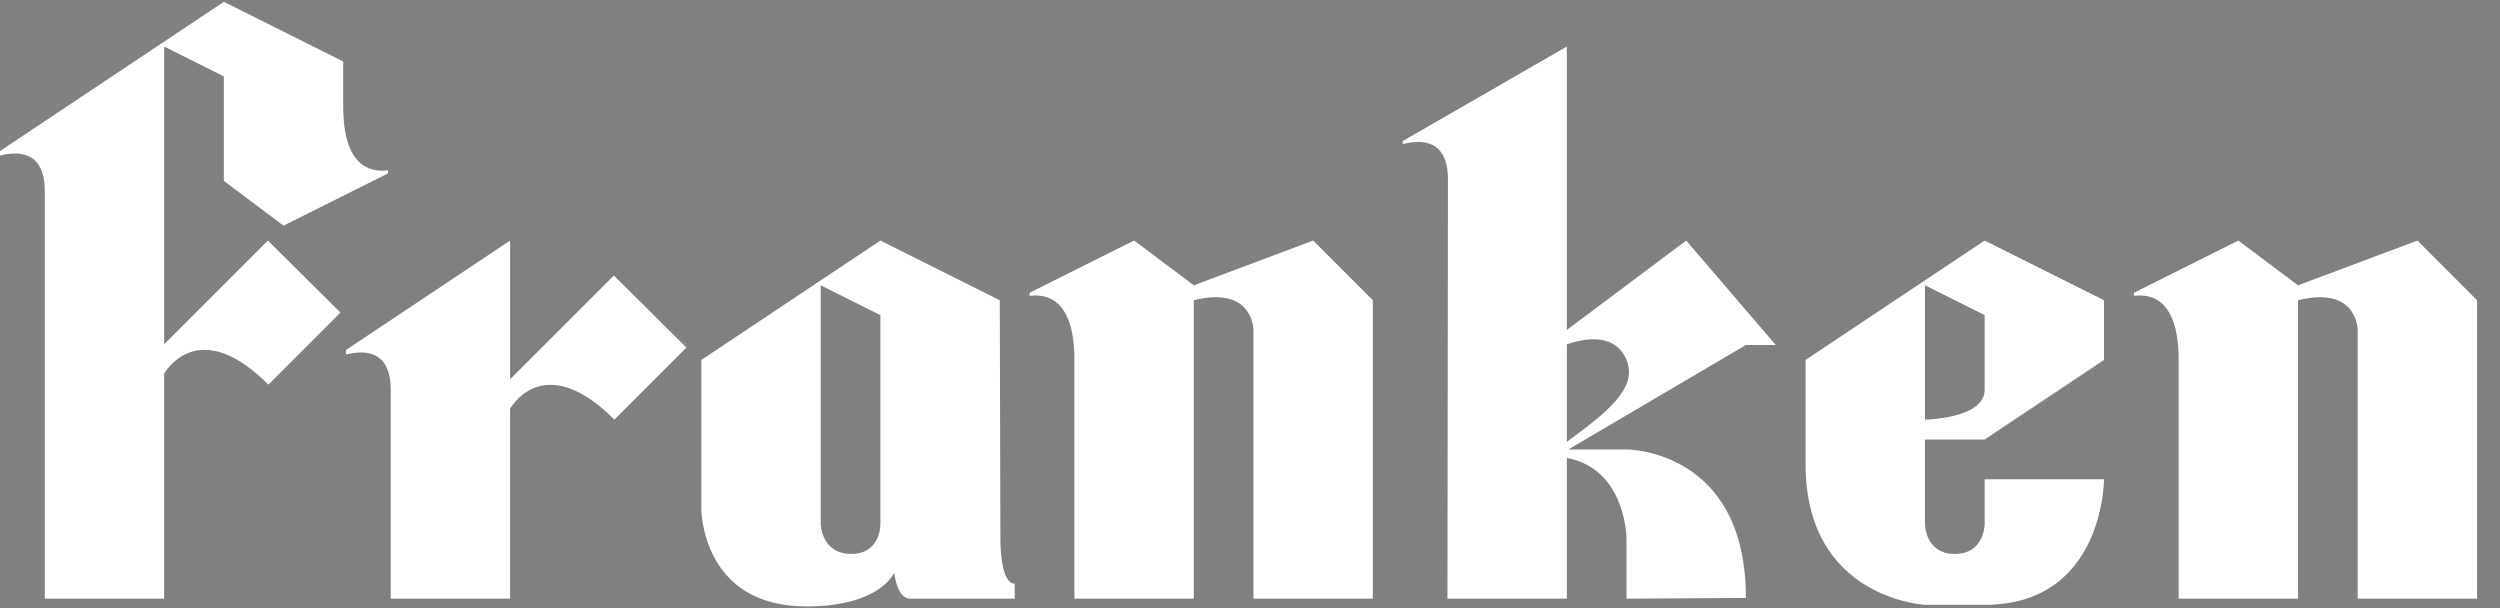 <?xml version="1.0" encoding="utf-8"?>
<!-- Generator: Adobe Illustrator 25.2.3, SVG Export Plug-In . SVG Version: 6.00 Build 0)  -->
<svg version="1.1" id="Layer_1" xmlns="http://www.w3.org/2000/svg" xmlns:xlink="http://www.w3.org/1999/xlink" x="0px" y="0px"
	 viewBox="0 0 4439.37 1080" style="enable-background:new 0 0 4439.37 1080;" xml:space="preserve">
<rect x="0" y="0" width="4439.37" height="1080" fill="#808080" stroke="none"/>
<style type="text/css">
	.st0{display:none;}
	.st1{stroke:#44C030;stroke-miterlimit:10;}
	.st2{fill:#44C030;}
	.st3{fill:#FFFFFF;}
	.st4{fill:none;stroke:#44C030;stroke-miterlimit:10;}
	.st5{fill:none;stroke:#44C030;stroke-width:3;stroke-miterlimit:10;}
	.st6{fill:none;stroke:#44C030;stroke-width:5;stroke-miterlimit:10;}
	.st7{fill:url(#SVGID_1_);}
	.st8{fill:url(#SVGID_2_);}
	.st9{display:inline;}
	.st10{fill:url(#SVGID_3_);}
</style>
<rect x="-1257.89" y="-1879.59" class="st0" width="1305.98" height="1251.8"/>
<rect x="1924.37" y="-4308.35" class="st1" width="1405.07" height="1603.96"/>
<rect x="-6118.71" y="-4089.03" width="1920" height="1080"/>
<rect x="-10449.57" y="-34.22" width="3930.69" height="4215.25"/>
<rect x="-5366.32" y="-4967.65" class="st2" width="1190.81" height="294.2"/>
<g>
	<path class="st3" d="M-2112.62-5409.02"/>
</g>
<g>
	<line class="st4" x1="-2112.71" y1="-3453.49" x2="-192.71" y2="-3453.49"/>
	<line class="st4" x1="-2112.71" y1="-3331.19" x2="-192.71" y2="-3331.19"/>
	<line class="st4" x1="-2112.71" y1="-3636.93" x2="-192.71" y2="-3636.93"/>
	<line class="st4" x1="-2112.71" y1="-3766.87" x2="-192.71" y2="-3766.87"/>
	<line class="st4" x1="-2112.71" y1="-3736.3" x2="-192.71" y2="-3736.3"/>
</g>
<path d="M-1096.54-3543.91"/>
<path class="st3" d="M-894.54-3514.63v-91.72l-61.15-30.57l-91.72,61.15v91.72l30.57,30.57l61.15-22.93v23.04h61.15V-3514.63z
	 M-955.69-3484.06c-30.57,7.64-30.57-15.29-30.57-15.29V-3614l30.57,15.29V-3484.06z"/>
<path class="st2" d="M-955.69-3453.38v83.97c0,0,0,15.29-15.29,15.29s-15.29-15.29-15.29-15.29v-45.86h-61.15v22.93
	c0,0,0,61.15,61.15,61.15h30.57c61.15,0,61.15-61.15,61.15-61.15v-61.04H-955.69z"/>
<path class="st3" d="M-1576.62-3575.78v76.44c0,0,0,49.82,53.74,49.82c38.11,0,45.06-17.28,45.06-17.28s1.22,13.32,8.21,13.32
	c14.29,0,49.09,0,53.5,0v-7.67c-7.64,0-7.33-22.91-7.33-22.91l-0.31-122.3l-61.15-30.57L-1576.62-3575.78 M-1484.9-3491.7
	c0,0,0.31,15.29-14.98,15.29s-15.6-15.29-15.6-15.29V-3614l30.57,15.29V-3491.7z"/>
<path class="st2" d="M-1241.78-3636.64v-99.65l30.57,15.29v53.5l30.57,22.93l53.51-26.75v-1.59c-9.06,1.24-22.93-1.91-22.93-32.8
	v-22.93l-61.15-30.57l-114.65,76.44v2.34c9.06-2.33,22.93-2.55,22.93,18.05c0,0.98,0,10.71,0,25.48"/>
<path class="st3" d="M-1302.93-3636.93c0,55.77,0,183.45,0,183.45h61.15v-115.28c2.63-4.28,19.62-28.14,53.4,5.65l36.91-36.91
	l-37.17-36.91l-53.14,53.14v-52.85"/>
<path class="st3" d="M-681.58-3571.04l-23.46-47.98l-16.49-8.43l-18.55-9.48l-43.79,44.79c0,0,17.52-8.96,26.27,8.96l37.57,76.85
	c-5.15,2.82-11.15,5.08-17.15,5.08h-39.81v47.77h39.81l21.74-43.48l21.26,43.48h70.07l-54.74-111.96c6.04-4.13,14.3-8.42,22.57-8.42
	h39.81v-47.77h-39.81L-681.58-3571.04z"/>
<path class="st3" d="M2810.47-3354.96l-1.02-401.12l-200.56-100.28l-300.84,200.56v250.7c0,0,0,163.41,176.26,163.41
	c124.99,0,147.8-56.66,147.8-56.66s4.01,43.67,26.91,43.67c46.87,0,161,0,175.49,0v-25.15
	C2809.45-3279.84,2810.47-3354.96,2810.47-3354.96z M2608.89-3380.03c0,0,1.02,50.14-49.12,50.14s-51.16-50.14-51.16-50.14v-401.12
	l100.28,50.14V-3380.03z"/>
<path class="st3" d="M2810.47-3354.96l-1.02-401.12l-200.56-100.28l-300.84,200.56v250.7c0,0,0,163.41,176.26,163.41
	c124.99,0,147.8-56.66,147.8-56.66s4.01,43.67,26.91,43.67c46.87,0,161,0,175.49,0v-25.15
	C2809.45-3279.84,2810.47-3354.96,2810.47-3354.96z M2608.89-3380.03c0,0,1.02,50.14-49.12,50.14s-51.16-50.14-51.16-50.14v-401.12
	l100.28,50.14V-3380.03z"/>
<line class="st4" x1="1553.09" y1="-3152.49" x2="3363.85" y2="-4359.67"/>
<line class="st4" x1="1628.3" y1="-3077.28" x2="3439.07" y2="-4284.46"/>
<line class="st4" x1="2308.05" y1="-4117.71" x2="2308.05" y2="-2943.2"/>
<line class="st4" x1="2508.61" y1="-4117.71" x2="2508.61" y2="-2943.2"/>
<line class="st4" x1="2608.89" y1="-4117.71" x2="2608.89" y2="-2943.2"/>
<line class="st4" x1="2809.46" y1="-4117.71" x2="2809.46" y2="-2943.2"/>
<line class="st4" x1="1551.52" y1="-3254.69" x2="3942.03" y2="-3254.69"/>
<line class="st4" x1="1551.52" y1="-3856.36" x2="3942.03" y2="-3856.36"/>
<line class="st4" x1="1741.5" y1="-4290.06" x2="3676.84" y2="-3322.38"/>
<line class="st4" x1="1742.18" y1="-4164.4" x2="3677.52" y2="-3196.72"/>
<rect x="-1484.9" y="-3598.8" class="st2" width="61.3" height="107.41"/>
<circle class="st5" cx="-970.98" cy="-3623.15" r="42.04"/>
<g>
	<path class="st3" d="M-1804.1-4182.34c0-4.32,3.49-6.59,11.59-7.45c-0.07-1.98-0.94-3.49-3.42-3.49c-1.87,0-3.67,0.83-5.54,1.91
		l-1.91-3.49c2.38-1.48,5.25-2.66,8.42-2.66c5.11,0,7.74,3.06,7.74,8.89v11.77h-4.32l-0.4-2.16h-0.11
		c-1.76,1.51-3.78,2.66-6.08,2.66C-1801.73-4176.36-1804.1-4178.92-1804.1-4182.34z M-1792.51-4182.48v-4.07
		c-4.9,0.65-6.55,1.98-6.55,3.78c0,1.58,1.12,2.27,2.66,2.27C-1794.89-4180.5-1793.77-4181.22-1792.51-4182.48z"/>
	<path class="st3" d="M-1783.73-4179.2l2.41-3.31c1.8,1.4,3.53,2.2,5.4,2.2c2.02,0,2.92-0.86,2.92-2.12c0-1.51-2.09-2.2-4.21-3.02
		c-2.56-0.97-5.51-2.52-5.51-5.87c0-3.64,2.95-6.19,7.49-6.19c2.95,0,5.18,1.22,6.88,2.48l-2.38,3.2c-1.44-1.01-2.84-1.73-4.36-1.73
		c-1.8,0-2.66,0.79-2.66,1.94c0,1.48,1.98,2.02,4.1,2.81c2.66,1.01,5.62,2.34,5.62,6.08c0,3.53-2.77,6.37-8.03,6.37
		C-1778.76-4176.36-1781.75-4177.55-1783.73-4179.2z"/>
	<path class="st3" d="M-1765.26-4186.91c0-6.73,4.82-10.62,10.29-10.62c2.48,0,4.39,0.97,5.87,2.23l-2.52,3.42
		c-1.01-0.86-1.94-1.33-3.1-1.33c-3.06,0-5.15,2.48-5.15,6.3c0,3.78,2.09,6.23,5,6.23c1.44,0,2.81-0.68,3.92-1.62l2.09,3.49
		c-1.91,1.69-4.36,2.45-6.59,2.45C-1761.01-4176.36-1765.26-4180.25-1765.26-4186.91z"/>
	<path class="st3" d="M-1747.37-4186.91c0-6.55,4.57-10.62,9.39-10.62c5.54,0,8.42,4.07,8.42,9.65c0,0.97-0.11,1.94-0.25,2.41
		h-12.42c0.43,3.31,2.59,5.04,5.58,5.04c1.66,0,3.1-0.5,4.54-1.4l1.8,3.24c-1.98,1.37-4.54,2.23-7.05,2.23
		C-1742.98-4176.36-1747.37-4180.28-1747.37-4186.91z M-1734.08-4188.96c0-2.74-1.22-4.46-3.82-4.46c-2.12,0-4,1.51-4.39,4.46
		H-1734.08z"/>
	<path class="st3" d="M-1725.19-4197.02h4.32l0.36,2.66h0.14c1.76-1.73,3.82-3.17,6.55-3.17c4.36,0,6.23,3.02,6.23,8.1v12.56h-5.29
		v-11.91c0-3.1-0.86-4.21-2.84-4.21c-1.66,0-2.7,0.79-4.21,2.27v13.86h-5.25V-4197.02z"/>
	<path class="st3" d="M-1703.27-4186.91c0-6.59,4.1-10.62,8.46-10.62c2.27,0,3.67,0.86,5.11,2.2l-0.22-3.17v-7.09h5.29v28.72h-4.28
		l-0.43-2.09h-0.11c-1.48,1.44-3.49,2.59-5.58,2.59C-1700.03-4176.36-1703.27-4180.32-1703.27-4186.91z M-1689.91-4182.8v-8.85
		c-1.22-1.12-2.48-1.51-3.74-1.51c-2.27,0-4.18,2.16-4.18,6.19c0,4.18,1.51,6.26,4.18,6.26
		C-1692.25-4180.72-1691.07-4181.29-1689.91-4182.8z"/>
	<path class="st3" d="M-1680.19-4186.91c0-6.55,4.57-10.62,9.39-10.62c5.54,0,8.42,4.07,8.42,9.65c0,0.97-0.11,1.94-0.25,2.41
		h-12.42c0.43,3.31,2.59,5.04,5.58,5.04c1.66,0,3.1-0.5,4.54-1.4l1.8,3.24c-1.98,1.37-4.54,2.23-7.05,2.23
		C-1675.8-4176.36-1680.19-4180.28-1680.19-4186.91z M-1666.91-4188.96c0-2.74-1.22-4.46-3.82-4.46c-2.12,0-4,1.51-4.39,4.46
		H-1666.91z"/>
	<path class="st3" d="M-1658.02-4197.02h4.32l0.36,3.56h0.14c1.48-2.63,3.64-4.07,5.72-4.07c1.12,0,1.76,0.18,2.38,0.43l-0.94,4.57
		c-0.68-0.22-1.26-0.32-2.09-0.32c-1.58,0-3.49,1.04-4.64,3.96v12.02h-5.25V-4197.02z"/>
</g>
<g>
	<path class="st3" d="M-1804.1-4296.4c0-4.32,3.49-6.59,11.59-7.45c-0.07-1.98-0.94-3.49-3.42-3.49c-1.87,0-3.67,0.83-5.54,1.91
		l-1.91-3.49c2.38-1.48,5.25-2.66,8.42-2.66c5.11,0,7.74,3.06,7.74,8.89v11.77h-4.32l-0.4-2.16h-0.11
		c-1.76,1.51-3.78,2.66-6.08,2.66C-1801.73-4290.42-1804.1-4292.98-1804.1-4296.4z M-1792.51-4296.54v-4.07
		c-4.9,0.65-6.55,1.98-6.55,3.78c0,1.58,1.12,2.27,2.66,2.27C-1794.89-4294.56-1793.77-4295.28-1792.51-4296.54z"/>
	<path class="st3" d="M-1781.82-4311.08h4.32l0.36,2.09h0.14c1.69-1.44,3.78-2.59,5.94-2.59c4.97,0,7.92,4.07,7.92,10.26
		c0,6.91-4.14,10.91-8.57,10.91c-1.76,0-3.46-0.79-5-2.2l0.14,3.31v6.12h-5.25V-4311.08z M-1768.57-4301.25c0-3.85-1.22-5.98-4-5.98
		c-1.37,0-2.59,0.68-4,2.09v8.86c1.3,1.12,2.59,1.51,3.67,1.51C-1770.44-4294.78-1768.57-4296.86-1768.57-4301.25z"/>
	<path class="st3" d="M-1759.89-4300.97c0-6.55,4.57-10.62,9.39-10.62c5.54,0,8.42,4.07,8.42,9.65c0,0.97-0.11,1.94-0.25,2.41
		h-12.42c0.43,3.31,2.59,5.04,5.58,5.04c1.66,0,3.1-0.5,4.54-1.4l1.8,3.24c-1.98,1.37-4.54,2.23-7.05,2.23
		C-1755.5-4290.42-1759.89-4294.34-1759.89-4300.97z M-1746.61-4303.02c0-2.74-1.22-4.46-3.82-4.46c-2.12,0-4,1.51-4.39,4.46
		H-1746.61z"/>
	<path class="st3" d="M-1734.26-4301.43l-5.9-9.65h5.69l2.02,3.6c0.58,1.12,1.19,2.27,1.8,3.38h0.14c0.47-1.12,1.01-2.27,1.48-3.38
		l1.69-3.6h5.47l-5.9,10.26l6.3,9.9h-5.69l-2.23-3.67c-0.65-1.19-1.3-2.41-1.94-3.56h-0.18c-0.58,1.15-1.12,2.34-1.69,3.56
		l-1.87,3.67h-5.47L-1734.26-4301.43z"/>
</g>
<g>
	<path class="st3" d="M-1805-4365.98l2.41-3.31c1.8,1.4,3.53,2.2,5.4,2.2c2.02,0,2.92-0.86,2.92-2.12c0-1.51-2.09-2.2-4.21-3.02
		c-2.56-0.97-5.51-2.52-5.51-5.87c0-3.64,2.95-6.19,7.49-6.19c2.95,0,5.18,1.22,6.88,2.48l-2.38,3.2c-1.44-1.01-2.84-1.73-4.36-1.73
		c-1.8,0-2.66,0.79-2.66,1.94c0,1.48,1.98,2.02,4.1,2.81c2.66,1.01,5.62,2.34,5.62,6.08c0,3.53-2.77,6.37-8.03,6.37
		C-1800.03-4363.13-1803.02-4364.32-1805-4365.98z"/>
	<path class="st3" d="M-1785.35-4370.69v-8.93h-2.84v-3.92l3.1-0.25l0.61-5.4h4.43v5.4h4.97v4.17h-4.97v8.93
		c0,2.3,0.94,3.38,2.74,3.38c0.65,0,1.44-0.22,1.98-0.43l0.86,3.85c-1.08,0.36-2.48,0.76-4.25,0.76
		C-1783.51-4363.13-1785.35-4366.16-1785.35-4370.69z"/>
	<path class="st3" d="M-1772.93-4373.68c0-6.55,4.57-10.62,9.39-10.62c5.54,0,8.42,4.07,8.42,9.65c0,0.97-0.11,1.94-0.25,2.41
		h-12.42c0.43,3.31,2.59,5.04,5.58,5.04c1.66,0,3.1-0.5,4.54-1.4l1.8,3.24c-1.98,1.37-4.54,2.23-7.05,2.23
		C-1768.53-4363.13-1772.93-4367.06-1772.93-4373.68z M-1759.64-4375.73c0-2.74-1.22-4.46-3.82-4.46c-2.12,0-4,1.51-4.39,4.46
		H-1759.64z"/>
	<path class="st3" d="M-1750.75-4383.79h4.32l0.36,2.7h0.14c1.69-1.76,3.56-3.2,6.19-3.2c2.88,0,4.57,1.3,5.54,3.53
		c1.84-1.94,3.78-3.53,6.41-3.53c4.28,0,6.26,3.02,6.26,8.1v12.56h-5.29v-11.92c0-3.1-0.9-4.21-2.81-4.21
		c-1.15,0-2.45,0.76-3.89,2.27v13.86h-5.29v-11.92c0-3.1-0.9-4.21-2.81-4.21c-1.15,0-2.45,0.76-3.89,2.27v13.86h-5.25V-4383.79z"/>
</g>
<g>
	<path class="st3" d="M-1804.35-4462.08c0-6.73,4.82-10.62,10.29-10.62c2.48,0,4.39,0.97,5.87,2.23l-2.52,3.42
		c-1.01-0.86-1.94-1.33-3.1-1.33c-3.06,0-5.15,2.48-5.15,6.3c0,3.78,2.09,6.23,5,6.23c1.44,0,2.81-0.68,3.92-1.62l2.09,3.49
		c-1.91,1.69-4.36,2.45-6.59,2.45C-1800.11-4451.53-1804.35-4455.42-1804.35-4462.08z"/>
	<path class="st3" d="M-1785.56-4457.5c0-4.32,3.49-6.59,11.59-7.45c-0.07-1.98-0.94-3.49-3.42-3.49c-1.87,0-3.67,0.83-5.54,1.91
		l-1.91-3.49c2.38-1.48,5.25-2.66,8.42-2.66c5.11,0,7.74,3.06,7.74,8.89v11.77h-4.32l-0.4-2.16h-0.11
		c-1.76,1.51-3.78,2.66-6.08,2.66C-1783.19-4451.53-1785.56-4454.08-1785.56-4457.5z M-1773.97-4457.65v-4.07
		c-4.9,0.65-6.55,1.98-6.55,3.78c0,1.58,1.12,2.27,2.66,2.27C-1776.35-4455.67-1775.23-4456.39-1773.97-4457.65z"/>
	<path class="st3" d="M-1763.28-4472.19h4.32l0.36,2.09h0.14c1.69-1.44,3.78-2.59,5.94-2.59c4.97,0,7.92,4.07,7.92,10.26
		c0,6.91-4.14,10.91-8.57,10.91c-1.76,0-3.46-0.79-5-2.2l0.14,3.31v6.12h-5.25V-4472.19z M-1750.03-4462.36c0-3.85-1.22-5.98-4-5.98
		c-1.37,0-2.59,0.68-4,2.09v8.85c1.3,1.12,2.59,1.51,3.67,1.51C-1751.9-4455.88-1750.03-4457.97-1750.03-4462.36z"/>
	<path class="st3" d="M-1731.92-4480.76h5.25v7.24l-0.22,3.78c1.62-1.51,3.6-2.95,6.33-2.95c4.36,0,6.23,3.02,6.23,8.1v12.56h-5.29
		v-11.91c0-3.1-0.86-4.21-2.84-4.21c-1.66,0-2.7,0.79-4.21,2.27v13.86h-5.25V-4480.76z"/>
	<path class="st3" d="M-1710.14-4462.08c0-6.55,4.57-10.62,9.39-10.62c5.54,0,8.42,4.07,8.42,9.65c0,0.97-0.11,1.94-0.25,2.41
		h-12.42c0.43,3.31,2.59,5.04,5.58,5.04c1.66,0,3.1-0.5,4.54-1.4l1.8,3.24c-1.98,1.37-4.54,2.23-7.05,2.23
		C-1705.75-4451.53-1710.14-4455.45-1710.14-4462.08z M-1696.86-4464.13c0-2.74-1.22-4.46-3.82-4.46c-2.12,0-4,1.51-4.39,4.46
		H-1696.86z"/>
	<path class="st3" d="M-1688.47-4478.31c0-1.73,1.33-2.88,3.17-2.88c1.8,0,3.13,1.15,3.13,2.88c0,1.66-1.33,2.88-3.13,2.88
		C-1687.14-4475.43-1688.47-4476.65-1688.47-4478.31z M-1687.97-4472.19h5.25v20.16h-5.25V-4472.19z"/>
	<path class="st3" d="M-1678.36-4448.47c0-1.69,1.04-3.13,2.88-4.18v-0.18c-1.04-0.68-1.84-1.73-1.84-3.38
		c0-1.51,1.04-2.92,2.23-3.78v-0.14c-1.37-1.01-2.66-2.92-2.66-5.26c0-4.75,3.85-7.31,8.13-7.31c1.12,0,2.2,0.22,3.02,0.5h7.27v3.89
		h-3.46c0.54,0.68,0.94,1.8,0.94,3.06c0,4.54-3.46,6.84-7.78,6.84c-0.79,0-1.73-0.18-2.59-0.47c-0.58,0.47-0.86,0.94-0.86,1.73
		c0,1.08,0.79,1.66,3.17,1.66h3.42c4.86,0,7.49,1.51,7.49,5.04c0,4.07-4.21,7.16-10.94,7.16
		C-1674.68-4443.29-1678.36-4444.91-1678.36-4448.47z M-1664.03-4449.55c0-1.44-1.19-1.8-3.35-1.8h-2.45
		c-1.22,0-2.09-0.11-2.81-0.29c-0.9,0.72-1.33,1.51-1.33,2.34c0,1.69,1.87,2.66,4.82,2.66
		C-1666.12-4446.63-1664.03-4447.97-1664.03-4449.55z M-1666.48-4465.39c0-2.38-1.33-3.71-3.13-3.71s-3.17,1.33-3.17,3.71
		c0,2.38,1.4,3.71,3.17,3.71S-1666.48-4463.01-1666.48-4465.39z"/>
	<path class="st3" d="M-1655.53-4480.76h5.25v7.24l-0.22,3.78c1.62-1.51,3.6-2.95,6.33-2.95c4.36,0,6.23,3.02,6.23,8.1v12.56h-5.29
		v-11.91c0-3.1-0.86-4.21-2.84-4.21c-1.66,0-2.7,0.79-4.21,2.27v13.86h-5.25V-4480.76z"/>
	<path class="st3" d="M-1631.74-4459.09v-8.93h-2.84v-3.92l3.1-0.25l0.61-5.4h4.43v5.4h4.97v4.18h-4.97v8.93
		c0,2.3,0.94,3.38,2.74,3.38c0.65,0,1.44-0.22,1.98-0.43l0.86,3.85c-1.08,0.36-2.48,0.76-4.25,0.76
		C-1629.9-4451.53-1631.74-4454.55-1631.74-4459.09z"/>
</g>
<g>
	<path class="st3" d="M-1803.09-4579.12h4.32l0.36,2.09h0.14c1.69-1.44,3.78-2.59,5.94-2.59c4.97,0,7.92,4.07,7.92,10.26
		c0,6.91-4.14,10.91-8.57,10.91c-1.76,0-3.46-0.79-5-2.2l0.14,3.31v6.12h-5.25V-4579.12z M-1789.85-4569.29c0-3.85-1.22-5.98-4-5.98
		c-1.37,0-2.59,0.68-4,2.09v8.85c1.3,1.12,2.59,1.51,3.67,1.51C-1791.72-4562.82-1789.85-4564.9-1789.85-4569.29z"/>
	<path class="st3" d="M-1781.17-4569.01c0-6.73,4.64-10.62,9.68-10.62s9.68,3.89,9.68,10.62c0,6.66-4.64,10.55-9.68,10.55
		S-1781.17-4562.35-1781.17-4569.01z M-1767.2-4569.01c0-3.82-1.55-6.3-4.28-6.3s-4.28,2.48-4.28,6.3c0,3.78,1.55,6.23,4.28,6.23
		S-1767.2-4565.23-1767.2-4569.01z"/>
	<path class="st3" d="M-1757.88-4585.24c0-1.73,1.33-2.88,3.17-2.88c1.8,0,3.13,1.15,3.13,2.88c0,1.66-1.33,2.88-3.13,2.88
		C-1756.55-4582.36-1757.88-4583.58-1757.88-4585.24z M-1757.37-4579.12h5.25v20.16h-5.25V-4579.12z"/>
	<path class="st3" d="M-1746.43-4579.12h4.32l0.36,2.66h0.14c1.76-1.73,3.82-3.17,6.55-3.17c4.36,0,6.23,3.02,6.23,8.1v12.56h-5.29
		v-11.91c0-3.1-0.86-4.21-2.84-4.21c-1.66,0-2.7,0.79-4.21,2.27v13.86h-5.25V-4579.12z"/>
	<path class="st3" d="M-1722.6-4566.02v-8.93h-2.84v-3.92l3.1-0.25l0.61-5.4h4.43v5.4h4.97v4.18h-4.97v8.93
		c0,2.3,0.94,3.38,2.74,3.38c0.65,0,1.44-0.22,1.98-0.43l0.86,3.85c-1.08,0.36-2.48,0.76-4.25,0.76
		C-1720.76-4558.46-1722.6-4561.48-1722.6-4566.02z"/>
	<path class="st3" d="M-1701.97-4561.3l2.41-3.31c1.8,1.4,3.53,2.2,5.4,2.2c2.02,0,2.92-0.86,2.92-2.12c0-1.51-2.09-2.2-4.21-3.02
		c-2.56-0.97-5.51-2.52-5.51-5.87c0-3.64,2.95-6.19,7.49-6.19c2.95,0,5.18,1.22,6.88,2.48l-2.38,3.2c-1.44-1.01-2.84-1.73-4.36-1.73
		c-1.8,0-2.66,0.79-2.66,1.94c0,1.48,1.98,2.02,4.1,2.81c2.66,1.01,5.62,2.34,5.62,6.08c0,3.53-2.77,6.37-8.03,6.37
		C-1697-4558.46-1699.99-4559.65-1701.97-4561.3z"/>
	<path class="st3" d="M-1682.75-4585.24c0-1.73,1.33-2.88,3.17-2.88c1.8,0,3.13,1.15,3.13,2.88c0,1.66-1.33,2.88-3.13,2.88
		C-1681.41-4582.36-1682.75-4583.58-1682.75-4585.24z M-1682.24-4579.12h5.25v20.16h-5.25V-4579.12z"/>
	<path class="st3" d="M-1672.67-4561.81l9-13.14h-7.99v-4.18h14.61v2.84l-9.04,13.14h9.32v4.18h-15.91V-4561.81z"/>
	<path class="st3" d="M-1654.6-4569.01c0-6.55,4.57-10.62,9.39-10.62c5.54,0,8.42,4.07,8.42,9.65c0,0.97-0.11,1.94-0.25,2.41h-12.42
		c0.43,3.31,2.59,5.04,5.58,5.04c1.66,0,3.1-0.5,4.54-1.4l1.8,3.24c-1.98,1.37-4.54,2.23-7.05,2.23
		C-1650.2-4558.46-1654.6-4562.38-1654.6-4569.01z M-1641.31-4571.06c0-2.74-1.22-4.46-3.82-4.46c-2.12,0-4,1.51-4.39,4.46H-1641.31
		z"/>
</g>
<g>
	<path class="st3" d="M-1804.25-4688.77c0-6.59,4.1-10.62,8.46-10.62c2.27,0,3.67,0.86,5.11,2.2l-0.22-3.17v-7.09h5.29v28.72h-4.28
		l-0.43-2.09h-0.11c-1.48,1.44-3.49,2.59-5.58,2.59C-1801.01-4678.22-1804.25-4682.18-1804.25-4688.77z M-1790.89-4684.67v-8.85
		c-1.22-1.12-2.48-1.51-3.74-1.51c-2.27,0-4.18,2.16-4.18,6.19c0,4.18,1.51,6.26,4.18,6.26
		C-1793.23-4682.58-1792.04-4683.15-1790.89-4684.67z"/>
	<path class="st3" d="M-1781.17-4688.77c0-6.55,4.57-10.62,9.39-10.62c5.54,0,8.42,4.07,8.42,9.65c0,0.97-0.11,1.94-0.25,2.41
		h-12.42c0.43,3.31,2.59,5.04,5.58,5.04c1.66,0,3.1-0.5,4.54-1.4l1.8,3.24c-1.98,1.37-4.54,2.23-7.05,2.23
		C-1776.78-4678.22-1781.17-4682.15-1781.17-4688.77z M-1767.89-4690.82c0-2.74-1.22-4.46-3.82-4.46c-2.12,0-4,1.51-4.39,4.46
		H-1767.89z"/>
	<path class="st3" d="M-1760.9-4681.07l2.41-3.31c1.8,1.4,3.53,2.2,5.4,2.2c2.02,0,2.92-0.86,2.92-2.12c0-1.51-2.09-2.2-4.21-3.02
		c-2.56-0.97-5.51-2.52-5.51-5.87c0-3.64,2.95-6.19,7.49-6.19c2.95,0,5.18,1.22,6.88,2.48l-2.38,3.2c-1.44-1.01-2.84-1.73-4.36-1.73
		c-1.8,0-2.66,0.79-2.66,1.94c0,1.48,1.98,2.02,4.1,2.81c2.66,1.01,5.62,2.34,5.62,6.08c0,3.53-2.77,6.37-8.03,6.37
		C-1755.93-4678.22-1758.92-4679.41-1760.9-4681.07z"/>
	<path class="st3" d="M-1742.43-4688.77c0-6.73,4.82-10.62,10.29-10.62c2.48,0,4.39,0.97,5.87,2.23l-2.52,3.42
		c-1.01-0.86-1.94-1.33-3.1-1.33c-3.06,0-5.15,2.48-5.15,6.3c0,3.78,2.09,6.23,5,6.23c1.44,0,2.81-0.68,3.92-1.62l2.09,3.49
		c-1.91,1.69-4.36,2.45-6.59,2.45C-1738.19-4678.22-1742.43-4682.11-1742.43-4688.77z"/>
	<path class="st3" d="M-1724.54-4688.77c0-6.55,4.57-10.62,9.39-10.62c5.54,0,8.42,4.07,8.42,9.65c0,0.97-0.11,1.94-0.25,2.41
		h-12.42c0.43,3.31,2.59,5.04,5.58,5.04c1.66,0,3.1-0.5,4.54-1.4l1.8,3.24c-1.98,1.37-4.54,2.23-7.05,2.23
		C-1720.15-4678.22-1724.54-4682.15-1724.54-4688.77z M-1711.26-4690.82c0-2.74-1.22-4.46-3.82-4.46c-2.12,0-4,1.51-4.39,4.46
		H-1711.26z"/>
	<path class="st3" d="M-1702.37-4698.88h4.32l0.36,2.66h0.14c1.76-1.73,3.82-3.17,6.55-3.17c4.36,0,6.23,3.02,6.23,8.1v12.56h-5.29
		v-11.91c0-3.1-0.86-4.21-2.84-4.21c-1.66,0-2.7,0.79-4.21,2.27v13.86h-5.25V-4698.88z"/>
	<path class="st3" d="M-1680.44-4688.77c0-6.59,4.1-10.62,8.46-10.62c2.27,0,3.67,0.86,5.11,2.2l-0.22-3.17v-7.09h5.29v28.72h-4.28
		l-0.43-2.09h-0.11c-1.48,1.44-3.49,2.59-5.58,2.59C-1677.2-4678.22-1680.44-4682.18-1680.44-4688.77z M-1667.09-4684.67v-8.85
		c-1.22-1.12-2.48-1.51-3.74-1.51c-2.27,0-4.18,2.16-4.18,6.19c0,4.18,1.51,6.26,4.18,6.26
		C-1669.43-4682.58-1668.24-4683.15-1667.09-4684.67z"/>
	<path class="st3" d="M-1657.37-4688.77c0-6.55,4.57-10.62,9.39-10.62c5.54,0,8.42,4.07,8.42,9.65c0,0.97-0.11,1.94-0.25,2.41
		h-12.42c0.43,3.31,2.59,5.04,5.58,5.04c1.66,0,3.1-0.5,4.54-1.4l1.8,3.24c-1.98,1.37-4.54,2.23-7.05,2.23
		C-1652.98-4678.22-1657.37-4682.15-1657.37-4688.77z M-1644.09-4690.82c0-2.74-1.22-4.46-3.82-4.46c-2.12,0-4,1.51-4.39,4.46
		H-1644.09z"/>
	<path class="st3" d="M-1635.19-4698.88h4.32l0.36,3.56h0.14c1.48-2.63,3.64-4.07,5.72-4.07c1.12,0,1.76,0.18,2.38,0.43l-0.94,4.57
		c-0.68-0.22-1.26-0.32-2.09-0.32c-1.58,0-3.49,1.04-4.64,3.96v12.02h-5.25V-4698.88z"/>
</g>
<g>
	<path class="st3" d="M-1799.06-4777.63l-5.9-9.65h5.69l2.02,3.6c0.58,1.12,1.19,2.27,1.8,3.38h0.14c0.47-1.12,1.01-2.27,1.48-3.38
		l1.69-3.6h5.47l-5.9,10.26l6.3,9.9h-5.69l-2.23-3.67c-0.65-1.19-1.3-2.41-1.94-3.56h-0.18c-0.58,1.15-1.12,2.34-1.69,3.56
		l-1.87,3.67h-5.47L-1799.06-4777.63z"/>
	<path class="st3" d="M-1784.63-4779.32h9.83v3.78h-9.83V-4779.32z"/>
	<path class="st3" d="M-1770.23-4795.85h5.25v7.24l-0.22,3.78c1.62-1.51,3.6-2.95,6.33-2.95c4.36,0,6.23,3.02,6.23,8.1v12.56h-5.29
		v-11.91c0-3.1-0.86-4.21-2.84-4.21c-1.66,0-2.7,0.79-4.21,2.27v13.86h-5.25V-4795.85z"/>
	<path class="st3" d="M-1748.45-4777.17c0-6.55,4.57-10.62,9.39-10.62c5.54,0,8.42,4.07,8.42,9.65c0,0.97-0.11,1.94-0.25,2.41
		h-12.42c0.43,3.31,2.59,5.04,5.58,5.04c1.66,0,3.1-0.5,4.54-1.4l1.8,3.24c-1.98,1.37-4.54,2.23-7.05,2.23
		C-1744.05-4766.62-1748.45-4770.54-1748.45-4777.17z M-1735.16-4779.22c0-2.74-1.22-4.46-3.82-4.46c-2.12,0-4,1.51-4.39,4.46
		H-1735.16z"/>
	<path class="st3" d="M-1726.77-4793.4c0-1.73,1.33-2.88,3.17-2.88c1.8,0,3.13,1.15,3.13,2.88c0,1.66-1.33,2.88-3.13,2.88
		C-1725.44-4790.52-1726.77-4791.74-1726.77-4793.4z M-1726.27-4787.28h5.25v20.16h-5.25V-4787.28z"/>
	<path class="st3" d="M-1716.66-4763.56c0-1.69,1.04-3.13,2.88-4.18v-0.18c-1.04-0.68-1.84-1.73-1.84-3.38
		c0-1.51,1.04-2.92,2.23-3.78v-0.14c-1.37-1.01-2.66-2.92-2.66-5.26c0-4.75,3.85-7.31,8.13-7.31c1.12,0,2.2,0.22,3.02,0.5h7.27v3.89
		h-3.46c0.54,0.68,0.94,1.8,0.94,3.06c0,4.54-3.46,6.84-7.78,6.84c-0.79,0-1.73-0.18-2.59-0.47c-0.58,0.47-0.86,0.94-0.86,1.73
		c0,1.08,0.79,1.66,3.17,1.66h3.42c4.86,0,7.49,1.51,7.49,5.04c0,4.07-4.21,7.16-10.94,7.16
		C-1712.99-4758.38-1716.66-4760-1716.66-4763.56z M-1702.33-4764.64c0-1.44-1.19-1.8-3.35-1.8h-2.45c-1.22,0-2.09-0.11-2.81-0.29
		c-0.9,0.72-1.33,1.51-1.33,2.34c0,1.69,1.87,2.66,4.82,2.66C-1704.42-4761.72-1702.33-4763.05-1702.33-4764.64z M-1704.78-4780.48
		c0-2.38-1.33-3.71-3.13-3.71s-3.17,1.33-3.17,3.71c0,2.38,1.4,3.71,3.17,3.71S-1704.78-4778.1-1704.78-4780.48z"/>
	<path class="st3" d="M-1693.83-4795.85h5.25v7.24l-0.22,3.78c1.62-1.51,3.6-2.95,6.33-2.95c4.36,0,6.23,3.02,6.23,8.1v12.56h-5.29
		v-11.91c0-3.1-0.86-4.21-2.84-4.21c-1.66,0-2.7,0.79-4.21,2.27v13.86h-5.25V-4795.85z"/>
	<path class="st3" d="M-1670.04-4774.18v-8.93h-2.84v-3.92l3.1-0.25l0.61-5.4h4.43v5.4h4.97v4.18h-4.97v8.93
		c0,2.3,0.94,3.38,2.74,3.38c0.65,0,1.44-0.22,1.98-0.43l0.86,3.85c-1.08,0.36-2.48,0.76-4.25,0.76
		C-1668.2-4766.62-1670.04-4769.64-1670.04-4774.18z"/>
</g>
<g>
	<path class="st3" d="M-3010.84-4885.06"/>
</g>
<g>
	<path class="st3" d="M-1320.21-3839.86c0-4.25,3.71-6.33,12.06-7.27c0.04-2.63-0.79-5.22-4.14-5.22c-2.34,0-4.43,1.12-5.9,2.16
		l-1.19-2.05c1.69-1.12,4.43-2.56,7.56-2.56c4.71,0,6.59,3.2,6.59,7.88v12.06h-2.41l-0.25-2.38h-0.11c-1.87,1.58-4.1,2.84-6.55,2.84
		C-1317.77-3834.39-1320.21-3836.33-1320.21-3839.86z M-1308.16-3839.47v-5.69c-6.88,0.79-9.21,2.45-9.21,5.11
		c0,2.34,1.62,3.28,3.6,3.28C-1311.79-3836.77-1310.14-3837.7-1308.16-3839.47z"/>
	<path class="st3" d="M-1301.1-3837.06l1.48-1.98c1.69,1.4,3.42,2.34,5.87,2.34c2.7,0,4.03-1.44,4.03-3.24
		c0-2.09-2.34-3.02-4.54-3.82c-2.77-1.01-5.87-2.3-5.87-5.62c0-3.02,2.41-5.43,6.59-5.43c2.3,0,4.43,0.97,5.9,2.16l-1.4,1.91
		c-1.33-0.97-2.74-1.73-4.5-1.73c-2.59,0-3.78,1.37-3.78,2.95c0,1.94,2.16,2.7,4.39,3.49c2.84,1.12,6.01,2.23,6.01,5.94
		c0,3.1-2.45,5.69-6.95,5.69C-1296.64-3834.39-1299.26-3835.54-1301.1-3837.06z"/>
	<path class="st3" d="M-1283.67-3844.54c0-6.52,4.32-10.26,9.25-10.26c2.56,0,4.32,1.08,5.69,2.34l-1.55,1.94
		c-1.15-1.08-2.41-1.8-4.03-1.8c-3.64,0-6.33,3.13-6.33,7.78c0,4.61,2.52,7.7,6.26,7.7c1.84,0,3.49-0.9,4.72-1.98l1.3,1.94
		c-1.73,1.55-3.89,2.48-6.26,2.48C-1279.75-3834.39-1283.67-3838.13-1283.67-3844.54z"/>
	<path class="st3" d="M-1266.29-3844.54c0-6.34,4.21-10.26,8.67-10.26c4.86,0,7.67,3.49,7.67,9.11c0,0.65-0.04,1.3-0.14,1.76h-13.28
		c0.18,4.32,2.77,7.2,6.66,7.2c1.91,0,3.49-0.61,4.93-1.58l1.08,1.94c-1.69,1.08-3.67,1.98-6.37,1.98
		C-1262.18-3834.39-1266.29-3838.17-1266.29-3844.54z M-1252.54-3846.05c0-4.17-1.87-6.37-5.04-6.37c-2.88,0-5.44,2.34-5.83,6.37
		H-1252.54z"/>
	<path class="st3" d="M-1245.01-3854.3h2.38l0.29,2.84h0.11c1.87-1.84,3.89-3.35,6.55-3.35c4.07,0,5.94,2.63,5.94,7.59v12.35h-2.95
		v-11.99c0-3.74-1.15-5.4-3.85-5.4c-2.05,0-3.53,1.08-5.54,3.17v14.22h-2.92V-3854.3z"/>
	<path class="st3" d="M-1224.71-3844.54c0-6.3,4-10.26,8.46-10.26c2.3,0,3.82,0.86,5.58,2.3l-0.14-3.38v-7.63h2.92v28.65h-2.41
		l-0.29-2.34h-0.07c-1.55,1.55-3.64,2.81-6.01,2.81C-1221.58-3834.39-1224.71-3838.06-1224.71-3844.54z M-1210.81-3839.65v-10.51
		c-1.76-1.55-3.28-2.16-4.97-2.16c-3.31,0-5.87,3.2-5.87,7.74c0,4.79,2.02,7.7,5.58,7.7
		C-1214.2-3836.87-1212.54-3837.81-1210.81-3839.65z"/>
	<path class="st3" d="M-1202.6-3844.54c0-6.34,4.21-10.26,8.67-10.26c4.86,0,7.67,3.49,7.67,9.11c0,0.65-0.04,1.3-0.14,1.76h-13.28
		c0.18,4.32,2.77,7.2,6.66,7.2c1.91,0,3.49-0.61,4.93-1.58l1.08,1.94c-1.69,1.08-3.67,1.98-6.37,1.98
		C-1198.5-3834.39-1202.6-3838.17-1202.6-3844.54z M-1188.85-3846.05c0-4.17-1.87-6.37-5.04-6.37c-2.88,0-5.44,2.34-5.83,6.37
		H-1188.85z"/>
	<path class="st3" d="M-1181.33-3854.3h2.38l0.29,3.56h0.11c1.33-2.45,3.31-4.07,5.51-4.07c0.83,0,1.4,0.11,2.05,0.43l-0.58,2.56
		c-0.65-0.22-1.08-0.32-1.84-0.32c-1.66,0-3.67,1.22-5,4.61v12.67h-2.92V-3854.3z"/>
</g>
<g>
	<path class="st3" d="M-1011.69-3839.15c0-4.25,3.71-6.33,12.06-7.27c0.04-2.63-0.79-5.22-4.14-5.22c-2.34,0-4.43,1.12-5.9,2.16
		l-1.19-2.05c1.69-1.12,4.43-2.56,7.56-2.56c4.71,0,6.59,3.2,6.59,7.88v12.06h-2.41l-0.25-2.38h-0.11c-1.87,1.58-4.1,2.84-6.55,2.84
		C-1009.25-3833.68-1011.69-3835.62-1011.69-3839.15z M-999.64-3838.75v-5.69c-6.88,0.79-9.21,2.45-9.21,5.11
		c0,2.34,1.62,3.28,3.6,3.28C-1003.27-3836.05-1001.62-3836.99-999.64-3838.75z"/>
	<path class="st3" d="M-990.31-3853.58h2.38l0.29,2.27h0.11c1.8-1.44,4-2.77,6.26-2.77c5.08,0,7.78,3.92,7.78,9.9
		c0,6.66-4,10.51-8.5,10.51c-1.8,0-3.64-0.83-5.47-2.27l0.07,3.42v6.73h-2.92V-3853.58z M-976.56-3844.15c0-4.39-1.51-7.45-5.4-7.45
		c-1.69,0-3.46,0.97-5.44,2.81v10.51c1.84,1.58,3.64,2.12,4.97,2.12C-979.04-3836.16-976.56-3839.22-976.56-3844.15z"/>
	<path class="st3" d="M-969.68-3843.83c0-6.33,4.21-10.26,8.67-10.26c4.86,0,7.67,3.49,7.67,9.11c0,0.65-0.04,1.3-0.14,1.76h-13.28
		c0.18,4.32,2.77,7.2,6.66,7.2c1.91,0,3.49-0.61,4.93-1.58l1.08,1.94c-1.69,1.08-3.67,1.98-6.37,1.98
		C-965.58-3833.68-969.68-3837.46-969.68-3843.83z M-955.93-3845.34c0-4.18-1.87-6.37-5.04-6.37c-2.88,0-5.44,2.34-5.83,6.37
		H-955.93z"/>
	<path class="st3" d="M-945.09-3844.29l-5.94-9.29h3.17l2.74,4.43c0.61,1.08,1.3,2.16,1.98,3.24h0.14c0.61-1.08,1.19-2.16,1.8-3.24
		l2.56-4.43h3.02l-5.9,9.58l6.41,9.86h-3.2l-2.99-4.71c-0.68-1.19-1.4-2.38-2.12-3.53h-0.18c-0.72,1.15-1.37,2.34-2.05,3.53
		l-2.77,4.71h-3.1L-945.09-3844.29z"/>
</g>
<g>
	<path class="st3" d="M-1483.74-3837.06l1.48-1.98c1.69,1.4,3.42,2.34,5.87,2.34c2.7,0,4.03-1.44,4.03-3.24
		c0-2.09-2.34-3.02-4.54-3.82c-2.77-1.01-5.87-2.3-5.87-5.62c0-3.02,2.41-5.43,6.59-5.43c2.3,0,4.43,0.97,5.9,2.16l-1.4,1.91
		c-1.33-0.97-2.74-1.73-4.5-1.73c-2.59,0-3.78,1.37-3.78,2.95c0,1.94,2.16,2.7,4.39,3.49c2.84,1.12,6.01,2.23,6.01,5.94
		c0,3.1-2.45,5.69-6.95,5.69C-1479.28-3834.39-1481.91-3835.54-1483.74-3837.06z"/>
	<path class="st3" d="M-1465.06-3840.73v-11.16h-2.95v-2.23l3.06-0.18l0.32-5.51h2.48v5.51h5.36v2.41h-5.36v11.27
		c0,2.38,0.72,3.82,3.06,3.82c0.72,0,1.62-0.25,2.27-0.5l0.58,2.2c-1.08,0.36-2.38,0.72-3.46,0.72
		C-1463.76-3834.39-1465.06-3836.91-1465.06-3840.73z"/>
	<path class="st3" d="M-1454.37-3844.54c0-6.34,4.21-10.26,8.67-10.26c4.86,0,7.67,3.49,7.67,9.11c0,0.65-0.04,1.3-0.14,1.76h-13.28
		c0.18,4.32,2.77,7.2,6.66,7.2c1.91,0,3.49-0.61,4.93-1.58l1.08,1.94c-1.69,1.08-3.67,1.98-6.37,1.98
		C-1450.26-3834.39-1454.37-3838.17-1454.37-3844.54z M-1440.62-3846.05c0-4.17-1.87-6.37-5.04-6.37c-2.88,0-5.44,2.34-5.83,6.37
		H-1440.62z"/>
	<path class="st3" d="M-1433.09-3854.3h2.38l0.29,2.88h0.11c1.69-1.87,3.78-3.38,6.05-3.38c3.02,0,4.61,1.48,5.36,3.78
		c2.09-2.23,4.14-3.78,6.48-3.78c3.96,0,5.9,2.63,5.9,7.59v12.35h-2.95v-11.99c0-3.74-1.19-5.4-3.78-5.4
		c-1.58,0-3.24,1.04-5.11,3.17v14.22h-2.92v-11.99c0-3.74-1.19-5.4-3.82-5.4c-1.51,0-3.24,1.04-5.08,3.17v14.22h-2.92V-3854.3z"/>
</g>
<g>
	<path class="st3" d="M-1060.95-3241.19c0-6.3,4-10.26,8.46-10.26c2.3,0,3.82,0.86,5.58,2.3l-0.14-3.38v-7.63h2.92v28.65h-2.41
		l-0.29-2.34h-0.07c-1.55,1.55-3.64,2.81-6.01,2.81C-1057.82-3231.03-1060.95-3234.71-1060.95-3241.19z M-1047.06-3236.29v-10.51
		c-1.76-1.55-3.28-2.16-4.97-2.16c-3.31,0-5.87,3.2-5.87,7.74c0,4.79,2.02,7.7,5.58,7.7
		C-1050.44-3233.52-1048.78-3234.45-1047.06-3236.29z"/>
	<path class="st3" d="M-1038.85-3241.19c0-6.34,4.21-10.26,8.67-10.26c4.86,0,7.67,3.49,7.67,9.11c0,0.65-0.04,1.3-0.14,1.76h-13.28
		c0.18,4.32,2.77,7.2,6.66,7.2c1.91,0,3.49-0.61,4.93-1.58l1.08,1.94c-1.69,1.08-3.67,1.98-6.37,1.98
		C-1034.74-3231.03-1038.85-3234.81-1038.85-3241.19z M-1025.1-3242.7c0-4.17-1.87-6.37-5.04-6.37c-2.88,0-5.44,2.34-5.83,6.37
		H-1025.1z"/>
	<path class="st3" d="M-1019.84-3233.7l1.48-1.98c1.69,1.4,3.42,2.34,5.87,2.34c2.7,0,4.03-1.44,4.03-3.24
		c0-2.09-2.34-3.02-4.54-3.82c-2.77-1.01-5.87-2.3-5.87-5.62c0-3.02,2.41-5.43,6.59-5.43c2.3,0,4.43,0.97,5.9,2.16l-1.4,1.91
		c-1.33-0.97-2.74-1.73-4.5-1.73c-2.59,0-3.78,1.37-3.78,2.95c0,1.94,2.16,2.7,4.39,3.49c2.84,1.12,6.01,2.23,6.01,5.94
		c0,3.1-2.45,5.69-6.95,5.69C-1015.38-3231.03-1018-3232.19-1019.84-3233.7z"/>
	<path class="st3" d="M-1002.41-3241.19c0-6.52,4.32-10.26,9.25-10.26c2.56,0,4.32,1.08,5.69,2.34l-1.55,1.94
		c-1.15-1.08-2.41-1.8-4.03-1.8c-3.64,0-6.33,3.13-6.33,7.78c0,4.61,2.52,7.7,6.26,7.7c1.84,0,3.49-0.9,4.72-1.98l1.3,1.94
		c-1.73,1.55-3.89,2.48-6.26,2.48C-998.49-3231.03-1002.41-3234.78-1002.41-3241.19z"/>
	<path class="st3" d="M-985.03-3241.19c0-6.34,4.21-10.26,8.67-10.26c4.86,0,7.67,3.49,7.67,9.11c0,0.65-0.04,1.3-0.14,1.76h-13.28
		c0.18,4.32,2.77,7.2,6.66,7.2c1.91,0,3.49-0.61,4.93-1.58l1.08,1.94c-1.69,1.08-3.67,1.98-6.37,1.98
		C-980.92-3231.03-985.03-3234.81-985.03-3241.19z M-971.28-3242.7c0-4.17-1.87-6.37-5.04-6.37c-2.88,0-5.44,2.34-5.83,6.37H-971.28
		z"/>
	<path class="st3" d="M-963.75-3250.94h2.38l0.29,2.84h0.11c1.87-1.84,3.89-3.35,6.55-3.35c4.07,0,5.94,2.63,5.94,7.59v12.35h-2.95
		v-11.99c0-3.74-1.15-5.4-3.85-5.4c-2.05,0-3.53,1.08-5.54,3.17v14.22h-2.92V-3250.94z"/>
	<path class="st3" d="M-943.45-3241.19c0-6.3,4-10.26,8.46-10.26c2.3,0,3.82,0.86,5.58,2.3l-0.14-3.38v-7.63h2.92v28.65h-2.41
		l-0.29-2.34h-0.07c-1.55,1.55-3.64,2.81-6.01,2.81C-940.32-3231.03-943.45-3234.71-943.45-3241.19z M-929.55-3236.29v-10.51
		c-1.76-1.55-3.28-2.16-4.97-2.16c-3.31,0-5.87,3.2-5.87,7.74c0,4.79,2.02,7.7,5.58,7.7
		C-932.94-3233.52-931.28-3234.45-929.55-3236.29z"/>
	<path class="st3" d="M-921.34-3241.19c0-6.34,4.21-10.26,8.67-10.26c4.86,0,7.67,3.49,7.67,9.11c0,0.65-0.04,1.3-0.14,1.76h-13.28
		c0.18,4.32,2.77,7.2,6.66,7.2c1.91,0,3.49-0.61,4.93-1.58l1.08,1.94c-1.69,1.08-3.67,1.98-6.37,1.98
		C-917.24-3231.03-921.34-3234.81-921.34-3241.19z M-907.59-3242.7c0-4.17-1.87-6.37-5.04-6.37c-2.88,0-5.44,2.34-5.83,6.37H-907.59
		z"/>
	<path class="st3" d="M-900.07-3250.94h2.38l0.29,3.56h0.11c1.33-2.45,3.31-4.07,5.51-4.07c0.83,0,1.4,0.11,2.05,0.43l-0.58,2.56
		c-0.65-0.22-1.08-0.32-1.84-0.32c-1.66,0-3.67,1.22-5,4.61v12.67h-2.92V-3250.94z"/>
</g>
<line class="st5" x1="-1744.22" y1="-3766.87" x2="-1744.22" y2="-3453.49"/>
<line class="st5" x1="-553.01" y1="-3636.93" x2="-553.01" y2="-3453.49"/>
<line class="st5" x1="-1454.24" y1="-3821.89" x2="-1454.24" y2="-3636.93"/>
<line class="st5" x1="-1269.98" y1="-3821.89" x2="-1269.98" y2="-3713.1"/>
<line class="st5" x1="-970.98" y1="-3821.89" x2="-970.98" y2="-3664.67"/>
<line class="st5" x1="-970.98" y1="-3343.91" x2="-970.98" y2="-3260.16"/>
<line class="st5" x1="-1883.23" y1="-3766.87" x2="-1883.23" y2="-3331.19"/>
<rect x="-1756.33" y="-3593.94" width="135.92" height="95.42"/>
<rect x="-1898.55" y="-3593.94" width="135.92" height="95.42"/>
<rect x="-579.38" y="-3575.16" width="135.92" height="57.85"/>
<g>
	<path class="st3" d="M-1885.81-3574.14h2.38l0.29,2.27h0.11c1.8-1.44,4-2.77,6.26-2.77c5.08,0,7.78,3.92,7.78,9.9
		c0,6.66-4,10.51-8.5,10.51c-1.8,0-3.64-0.83-5.47-2.27l0.07,3.42v6.73h-2.92V-3574.14z M-1872.06-3564.71
		c0-4.39-1.51-7.45-5.4-7.45c-1.69,0-3.46,0.97-5.44,2.81v10.51c1.84,1.58,3.64,2.12,4.97,2.12
		C-1874.54-3556.71-1872.06-3559.77-1872.06-3564.71z"/>
	<path class="st3" d="M-1865.18-3564.38c0-6.52,4.17-10.26,8.93-10.26c4.75,0,8.96,3.74,8.96,10.26c0,6.41-4.21,10.15-8.96,10.15
		C-1861-3554.23-1865.18-3557.97-1865.18-3564.38z M-1850.31-3564.38c0-4.64-2.45-7.78-5.94-7.78c-3.49,0-5.9,3.13-5.9,7.78
		c0,4.61,2.41,7.7,5.9,7.7C-1852.76-3556.68-1850.31-3559.77-1850.31-3564.38z"/>
	<path class="st3" d="M-1842.64-3580.29c0-1.26,0.9-2.02,2.12-2.02c1.15,0,2.12,0.76,2.12,2.02c0,1.15-0.97,1.98-2.12,1.98
		C-1841.74-3578.31-1842.64-3579.14-1842.64-3580.29z M-1842-3574.14h2.92v19.44h-2.92V-3574.14z"/>
	<path class="st3" d="M-1832.31-3574.14h2.38l0.29,2.84h0.11c1.87-1.84,3.89-3.35,6.55-3.35c4.07,0,5.94,2.63,5.94,7.59v12.35h-2.95
		v-11.99c0-3.74-1.15-5.4-3.85-5.4c-2.05,0-3.53,1.08-5.54,3.17v14.22h-2.92V-3574.14z"/>
	<path class="st3" d="M-1809.99-3560.57v-11.16h-2.95v-2.23l3.06-0.18l0.32-5.51h2.48v5.51h5.36v2.41h-5.36v11.27
		c0,2.38,0.72,3.82,3.06,3.82c0.72,0,1.62-0.25,2.27-0.5l0.58,2.2c-1.08,0.36-2.38,0.72-3.46,0.72
		C-1808.7-3554.23-1809.99-3556.75-1809.99-3560.57z"/>
	<path class="st3" d="M-1888.08-3513.69l1.48-1.98c1.69,1.4,3.42,2.34,5.87,2.34c2.7,0,4.03-1.44,4.03-3.24
		c0-2.09-2.34-3.02-4.54-3.82c-2.77-1.01-5.87-2.3-5.87-5.62c0-3.02,2.41-5.44,6.59-5.44c2.3,0,4.43,0.97,5.9,2.16l-1.4,1.91
		c-1.33-0.97-2.74-1.73-4.5-1.73c-2.59,0-3.78,1.37-3.78,2.95c0,1.94,2.16,2.7,4.39,3.49c2.84,1.12,6.01,2.23,6.01,5.94
		c0,3.1-2.45,5.69-6.95,5.69C-1883.61-3511.03-1886.24-3512.18-1888.08-3513.69z"/>
	<path class="st3" d="M-1869.79-3537.09c0-1.26,0.9-2.02,2.12-2.02c1.15,0,2.12,0.76,2.12,2.02c0,1.15-0.97,1.98-2.12,1.98
		C-1868.89-3535.11-1869.79-3535.94-1869.79-3537.09z M-1869.14-3530.94h2.92v19.44h-2.92V-3530.94z"/>
	<path class="st3" d="M-1861.65-3513.08l10.51-15.44h-9.36v-2.41h13.1v1.55l-10.55,15.48h10.87v2.41h-14.58V-3513.08z"/>
	<path class="st3" d="M-1844.51-3521.18c0-6.33,4.21-10.26,8.67-10.26c4.86,0,7.67,3.49,7.67,9.11c0,0.65-0.04,1.29-0.14,1.76
		h-13.28c0.18,4.32,2.77,7.2,6.66,7.2c1.91,0,3.49-0.61,4.93-1.58l1.08,1.94c-1.69,1.08-3.67,1.98-6.37,1.98
		C-1840.41-3511.03-1844.51-3514.81-1844.51-3521.18z M-1830.76-3522.69c0-4.17-1.87-6.37-5.04-6.37c-2.88,0-5.44,2.34-5.83,6.37
		H-1830.76z"/>
</g>
<g>
	<path class="st3" d="M-1748.31-3568.31c0-6.52,4.32-10.26,9.25-10.26c2.56,0,4.32,1.08,5.69,2.34l-1.55,1.94
		c-1.15-1.08-2.41-1.8-4.03-1.8c-3.64,0-6.33,3.13-6.33,7.78c0,4.61,2.52,7.7,6.26,7.7c1.84,0,3.49-0.9,4.72-1.98l1.3,1.94
		c-1.73,1.55-3.89,2.48-6.26,2.48C-1744.38-3558.16-1748.31-3561.9-1748.31-3568.31z"/>
	<path class="st3" d="M-1730.24-3563.63c0-4.25,3.71-6.33,12.06-7.27c0.04-2.63-0.79-5.22-4.14-5.22c-2.34,0-4.43,1.12-5.9,2.16
		l-1.19-2.05c1.69-1.12,4.43-2.56,7.56-2.56c4.71,0,6.59,3.2,6.59,7.88v12.06h-2.41l-0.25-2.38h-0.11c-1.87,1.58-4.1,2.84-6.55,2.84
		C-1727.79-3558.16-1730.24-3560.1-1730.24-3563.63z M-1718.18-3563.24v-5.69c-6.88,0.79-9.21,2.45-9.21,5.11
		c0,2.34,1.62,3.28,3.6,3.28C-1721.81-3560.54-1720.16-3561.47-1718.18-3563.24z"/>
	<path class="st3" d="M-1708.85-3578.07h2.38l0.29,2.27h0.11c1.8-1.44,4-2.77,6.26-2.77c5.08,0,7.78,3.92,7.78,9.9
		c0,6.66-4,10.51-8.5,10.51c-1.8,0-3.64-0.83-5.47-2.27l0.07,3.42v6.73h-2.92V-3578.07z M-1695.1-3568.64c0-4.39-1.51-7.45-5.4-7.45
		c-1.69,0-3.46,0.97-5.44,2.81v10.51c1.84,1.58,3.64,2.12,4.97,2.12C-1697.58-3560.64-1695.1-3563.7-1695.1-3568.64z"/>
	<path class="st3" d="M-1746.8-3544.08h2.92v7.96l-0.11,4.07c1.87-1.8,3.85-3.31,6.51-3.31c4.07,0,5.94,2.63,5.94,7.59v12.35h-2.95
		v-11.99c0-3.74-1.15-5.4-3.85-5.4c-2.05,0-3.53,1.08-5.54,3.17v14.22h-2.92V-3544.08z"/>
	<path class="st3" d="M-1726.64-3525.11c0-6.34,4.21-10.26,8.67-10.26c4.86,0,7.67,3.49,7.67,9.11c0,0.65-0.04,1.3-0.14,1.76h-13.28
		c0.18,4.32,2.77,7.2,6.66,7.2c1.91,0,3.49-0.61,4.93-1.58l1.08,1.94c-1.69,1.08-3.67,1.98-6.37,1.98
		C-1722.53-3514.96-1726.64-3518.74-1726.64-3525.11z M-1712.89-3526.62c0-4.17-1.87-6.37-5.04-6.37c-2.88,0-5.44,2.34-5.83,6.37
		H-1712.89z"/>
	<path class="st3" d="M-1706.01-3541.02c0-1.26,0.9-2.02,2.12-2.02c1.15,0,2.12,0.76,2.12,2.02c0,1.15-0.97,1.98-2.12,1.98
		C-1705.11-3539.04-1706.01-3539.87-1706.01-3541.02z M-1705.36-3534.87h2.92v19.44h-2.92V-3534.87z"/>
	<path class="st3" d="M-1697.22-3511.65c0-1.66,1.08-3.28,2.88-4.46v-0.14c-1.01-0.61-1.76-1.66-1.76-3.2c0-1.62,1.19-2.88,2.16-3.6
		v-0.14c-1.26-1.01-2.52-2.92-2.52-5.22c0-4.21,3.28-6.95,7.2-6.95c1.08,0,2.02,0.25,2.7,0.5h6.73v2.27h-4.1
		c0.97,0.94,1.69,2.45,1.69,4.21c0,4.14-3.1,6.8-7.02,6.8c-0.97,0-2.09-0.25-2.99-0.72c-0.72,0.61-1.3,1.33-1.3,2.45
		c0,1.26,0.79,2.2,3.46,2.2h3.89c4.46,0,6.69,1.4,6.69,4.61c0,3.53-3.78,6.66-9.68,6.66
		C-1693.99-3506.4-1697.22-3508.3-1697.22-3511.65z M-1682.39-3512.62c0-1.91-1.4-2.56-4.07-2.56h-3.56c-0.61,0-1.58-0.11-2.48-0.32
		c-1.48,1.04-2.12,2.3-2.12,3.49c0,2.16,2.16,3.56,5.83,3.56C-1684.91-3508.45-1682.39-3510.53-1682.39-3512.62z M-1684.91-3528.42
		c0-2.95-1.98-4.75-4.36-4.75c-2.41,0-4.36,1.76-4.36,4.75c0,2.92,2.02,4.82,4.36,4.82
		C-1686.93-3523.6-1684.91-3525.51-1684.91-3528.42z"/>
	<path class="st3" d="M-1675.63-3544.08h2.92v7.96l-0.11,4.07c1.87-1.8,3.85-3.31,6.51-3.31c4.07,0,5.94,2.63,5.94,7.59v12.35h-2.95
		v-11.99c0-3.74-1.15-5.4-3.85-5.4c-2.05,0-3.53,1.08-5.54,3.17v14.22h-2.92V-3544.08z"/>
	<path class="st3" d="M-1653.41-3521.3v-11.16h-2.95v-2.23l3.06-0.18l0.32-5.51h2.48v5.51h5.36v2.41h-5.36v11.27
		c0,2.38,0.72,3.82,3.06,3.82c0.72,0,1.62-0.25,2.27-0.5l0.58,2.2c-1.08,0.36-2.38,0.72-3.46,0.72
		C-1652.12-3514.96-1653.41-3517.48-1653.41-3521.3z"/>
</g>
<g>
	<path class="st3" d="M-553.87-3547.15l-5.94-9.29h3.17l2.74,4.43c0.61,1.08,1.3,2.16,1.98,3.24h0.14c0.61-1.08,1.19-2.16,1.8-3.24
		l2.56-4.43h3.02l-5.9,9.57l6.41,9.86h-3.2l-2.99-4.72c-0.68-1.19-1.4-2.38-2.12-3.53h-0.18c-0.72,1.15-1.37,2.34-2.05,3.53
		l-2.77,4.72h-3.1L-553.87-3547.15z"/>
	<path class="st3" d="M-542.24-3548.2h9.11v2.3h-9.11V-3548.2z"/>
	<path class="st3" d="M-528.13-3565.66h2.92v7.96l-0.11,4.07c1.87-1.8,3.85-3.31,6.51-3.31c4.07,0,5.94,2.63,5.94,7.59v12.35h-2.95
		v-11.99c0-3.74-1.15-5.4-3.85-5.4c-2.05,0-3.53,1.08-5.54,3.17v14.22h-2.92V-3565.66z"/>
	<path class="st3" d="M-507.97-3546.69c0-6.34,4.21-10.26,8.67-10.26c4.86,0,7.67,3.49,7.67,9.11c0,0.65-0.04,1.3-0.14,1.76h-13.28
		c0.18,4.32,2.77,7.2,6.66,7.2c1.91,0,3.49-0.61,4.93-1.58l1.08,1.94c-1.69,1.08-3.67,1.98-6.37,1.98
		C-503.86-3536.53-507.97-3540.31-507.97-3546.69z M-494.22-3548.2c0-4.18-1.87-6.37-5.04-6.37c-2.88,0-5.44,2.34-5.83,6.37H-494.22
		z"/>
	<path class="st3" d="M-487.34-3562.6c0-1.26,0.9-2.02,2.12-2.02c1.15,0,2.12,0.76,2.12,2.02c0,1.15-0.97,1.98-2.12,1.98
		C-486.44-3560.62-487.34-3561.44-487.34-3562.6z M-486.69-3556.44h2.92v19.44h-2.92V-3556.44z"/>
	<path class="st3" d="M-478.55-3533.22c0-1.66,1.08-3.28,2.88-4.46v-0.14c-1.01-0.61-1.76-1.66-1.76-3.2c0-1.62,1.19-2.88,2.16-3.6
		v-0.14c-1.26-1.01-2.52-2.92-2.52-5.22c0-4.21,3.28-6.95,7.2-6.95c1.08,0,2.02,0.25,2.7,0.5h6.73v2.27h-4.1
		c0.97,0.94,1.69,2.45,1.69,4.21c0,4.14-3.1,6.8-7.02,6.8c-0.97,0-2.09-0.25-2.99-0.72c-0.72,0.61-1.3,1.33-1.3,2.45
		c0,1.26,0.79,2.2,3.46,2.2h3.89c4.46,0,6.7,1.4,6.7,4.61c0,3.53-3.78,6.66-9.68,6.66
		C-475.32-3527.97-478.55-3529.88-478.55-3533.22z M-463.72-3534.19c0-1.91-1.4-2.56-4.07-2.56h-3.56c-0.61,0-1.58-0.11-2.48-0.32
		c-1.48,1.04-2.12,2.3-2.12,3.49c0,2.16,2.16,3.56,5.83,3.56C-466.24-3530.02-463.72-3532.11-463.72-3534.19z M-466.24-3550
		c0-2.95-1.98-4.75-4.36-4.75c-2.41,0-4.36,1.76-4.36,4.75c0,2.92,2.02,4.82,4.36,4.82C-468.26-3545.17-466.24-3547.08-466.24-3550z
		"/>
	<path class="st3" d="M-456.96-3565.66h2.92v7.96l-0.11,4.07c1.87-1.8,3.85-3.31,6.51-3.31c4.07,0,5.94,2.63,5.94,7.59v12.35h-2.95
		v-11.99c0-3.74-1.15-5.4-3.85-5.4c-2.05,0-3.53,1.08-5.54,3.17v14.22h-2.92V-3565.66z"/>
	<path class="st3" d="M-434.74-3542.87v-11.16h-2.95v-2.23l3.06-0.18l0.32-5.51h2.48v5.51h5.36v2.41h-5.36v11.27
		c0,2.38,0.72,3.82,3.06,3.82c0.72,0,1.62-0.25,2.27-0.5l0.58,2.2c-1.08,0.36-2.38,0.72-3.46,0.72
		C-433.45-3536.53-434.74-3539.05-434.74-3542.87z"/>
</g>
<g>
	<path class="st6" d="M-2715.01-1327.38c34.99-4.39,60.01-9.89,75.08-16.49c27.02-11.43,40.53-29.24,40.53-53.43
		c0-29.45-10.37-49.8-31.09-61.01c-20.72-11.21-51.15-16.82-91.26-16.82c-45.02,0-76.89,11-95.61,32.98
		c-13.38,16.27-22.29,38.26-26.74,65.96h-181.38c3.97-62.88,21.63-114.54,52.99-155c49.9-63.32,135.57-94.98,257.03-94.98
		c79.05,0,149.26,15.61,210.65,46.83c61.38,31.23,92.07,90.14,92.07,176.77v329.79c0,22.87,0.43,50.57,1.32,83.11
		c1.32,24.63,5.05,41.34,11.21,50.13c6.15,8.8,15.39,16.06,27.7,21.77v27.7h-204.47c-5.72-14.51-9.68-28.14-11.87-40.89
		c-2.21-12.75-3.96-27.26-5.28-43.53c-26.09,28.15-56.18,52.11-90.23,71.89c-40.69,23.3-86.69,34.96-137.99,34.96
		c-65.46,0-119.53-18.58-162.2-55.73c-42.69-37.15-64.02-89.8-64.02-157.97c0-88.38,34.33-152.36,102.99-191.94
		c37.66-21.54,93.03-36.94,166.12-46.17L-2715.01-1327.38z M-2600.07-1239.66c-12.04,7.48-24.19,13.52-36.44,18.14
		c-12.26,4.62-29.08,8.9-50.48,12.86l-42.79,7.91c-40.11,7.04-68.91,15.61-86.4,25.72c-29.61,17.15-44.41,43.76-44.41,79.81
		c0,32.1,9.04,55.3,27.13,69.59c18.08,14.29,40.07,21.44,65.97,21.44c41.08,0,78.91-11.87,113.52-35.62
		c34.61-23.74,52.57-67.05,53.91-129.93V-1239.66z"/>
</g>
<g>
	<linearGradient id="SVGID_1_" gradientUnits="userSpaceOnUse" x1="-5028.293" y1="-753.086" x2="-5028.293" y2="-1511.596">
		<stop  offset="0.207" style="stop-color:#44C030"/>
		<stop  offset="0.228" style="stop-color:#42B92E;stop-opacity:0.974"/>
		<stop  offset="0.435" style="stop-color:#2A781E;stop-opacity:0.712"/>
		<stop  offset="0.623" style="stop-color:#184411;stop-opacity:0.475"/>
		<stop  offset="0.786" style="stop-color:#0B1F08;stop-opacity:0.27"/>
		<stop  offset="0.917" style="stop-color:#030802;stop-opacity:0.104"/>
		<stop  offset="1" style="stop-color:#000000;stop-opacity:0"/>
	</linearGradient>
	<path class="st7" d="M-5032.77-1212.81c34.99-4.39,60.01-9.89,75.08-16.49c27.02-11.43,40.53-29.24,40.53-53.43
		c0-29.45-10.37-49.8-31.09-61.01c-20.72-11.21-51.15-16.82-91.26-16.82c-45.02,0-76.89,11-95.61,32.98
		c-13.38,16.27-22.29,38.26-26.74,65.96h-181.38c3.97-62.88,21.63-114.54,52.99-155c49.9-63.32,135.57-94.98,257.03-94.98
		c79.05,0,149.26,15.61,210.65,46.83c61.38,31.23,92.07,90.14,92.07,176.77v329.79c0,22.87,0.43,50.57,1.32,83.11
		c1.32,24.63,5.05,41.34,11.21,50.13c6.15,8.8,15.39,16.06,27.7,21.77v27.7h-204.47c-5.72-14.51-9.68-28.14-11.87-40.89
		c-2.21-12.75-3.96-27.26-5.28-43.53c-26.09,28.15-56.18,52.11-90.23,71.89c-40.69,23.3-86.69,34.96-138,34.96
		c-65.46,0-119.53-18.58-162.2-55.73c-42.69-37.15-64.02-89.8-64.02-157.97c0-88.38,34.33-152.36,102.99-191.94
		c37.66-21.54,93.03-36.94,166.12-46.17L-5032.77-1212.81z M-4917.83-1125.09c-12.04,7.48-24.19,13.52-36.44,18.14
		c-12.26,4.62-29.08,8.9-50.48,12.86l-42.79,7.91c-40.11,7.04-68.91,15.61-86.4,25.72c-29.61,17.15-44.41,43.76-44.41,79.81
		c0,32.1,9.04,55.3,27.13,69.58c18.08,14.29,40.07,21.44,65.97,21.44c41.08,0,78.91-11.87,113.52-35.62
		c34.61-23.74,52.57-67.05,53.91-129.93V-1125.09z"/>
</g>
<g>
	<linearGradient id="SVGID_2_" gradientUnits="userSpaceOnUse" x1="-640" y1="-1631.503" x2="-640" y2="-890.258">
		<stop  offset="0.207" style="stop-color:#44C030"/>
		<stop  offset="0.228" style="stop-color:#42B92E;stop-opacity:0.974"/>
		<stop  offset="0.435" style="stop-color:#2A781E;stop-opacity:0.712"/>
		<stop  offset="0.623" style="stop-color:#184411;stop-opacity:0.475"/>
		<stop  offset="0.786" style="stop-color:#0B1F08;stop-opacity:0.27"/>
		<stop  offset="0.917" style="stop-color:#030802;stop-opacity:0.104"/>
		<stop  offset="1" style="stop-color:#000000;stop-opacity:0"/>
	</linearGradient>
	<path class="st8" d="M-613.43-1631.5c6.34,10.01,15.88,20.67,28.61,32.02c12.71,11.37,27.7,22.95,44.97,34.75
		c19.97,14.54,42.45,28.4,67.45,41.56c24.97,13.18,50.18,24.31,75.62,33.38c7.26,1.83,14.31,3.64,21.12,5.45
		c6.81,1.83,13.39,3.64,19.76,5.45v19.08h-17.71c-19.99-0.89-34.53,4.56-43.6,16.35c-9.09,11.82-13.63,25-13.63,39.51v298.41
		c0,25.44,3.41,43.84,10.22,55.19c6.81,11.37,17.48,17.03,32.02,17.03c7.26,0,15.44-1.36,24.53-4.09
		c9.07-2.73,19.08-6.81,29.98-12.26v19.08c-26.36,17.27-54.06,38.39-83.12,63.36c-29.08,25-62.23,50.65-99.47,76.99l-5.45-5.45
		c-0.92-0.92-2.28-1.83-4.09-2.73c-4.56-5.45-9.54-10.22-14.99-14.31c-5.45-4.09-10.9-8.39-16.35-12.94
		c-16.35-14.52-31.57-29.98-45.65-46.33c-14.09-16.35-21.59-34.51-22.48-54.5v-2.73c0-0.89,0.45-2.26,1.36-4.09v-5.45
		c-19.08,10.9-37.7,22.95-55.87,36.11c-18.18,13.18-35.9,27.04-53.14,41.56c-16.35,12.73-32.25,25-47.69,36.79
		c-15.46,11.82-30.89,23.16-46.33,34.07c-24.53-16.35-44.28-30.66-59.27-42.92s-27.04-24.29-36.11-36.11
		c-10.01-13.63-16.35-28.15-19.08-43.6c-2.73-15.44-4.09-34.96-4.09-58.59v-321.57c0-5.45,0.21-11.35,0.68-17.71
		c0.45-6.34,2.04-13.16,4.77-20.44c3.62-9.99,10.67-20.21,21.12-30.66c10.43-10.43,26.57-19.76,48.37-27.93
		c16.35-7.26,34.75-14.99,55.18-23.16c20.44-8.17,41.09-17.24,62-27.25c26.34-11.8,51.78-25.21,76.31-40.2
		c24.53-14.99,45.86-31.55,64.04-49.73V-1631.5z M-752.41-1083.75c0,20.91,2.94,36.58,8.86,47.01c5.9,10.45,14.31,15.67,25.21,15.67
		c4.54,0,9.3-0.68,14.31-2.04c4.98-1.36,10.22-3.41,15.67-6.13l54.5-32.7v-365.17c-25.44-9.07-46.8-20.65-64.04-34.75
		c-17.27-14.07-33.62-28.83-49.05-44.29l-5.45-5.45V-1083.75z"/>
</g>
<g>
	<path class="st3" d="M1776.45,957.11l-1.08-423.97l-211.98-105.99l-317.98,211.99v264.98c0,0,0,172.72,186.31,172.72
		c132.11,0,156.22-59.89,156.22-59.89s4.23,46.16,28.44,46.16c49.54,0,170.17,0,185.49,0v-26.59
		C1775.37,1036.51,1776.45,957.11,1776.45,957.11z M1563.39,930.61c0,0,1.08,52.99-51.91,52.99c-53,0-54.08-52.99-54.08-52.99
		V506.64l105.99,53V930.61z"/>
	<path class="st3" d="M905.83,673.45V427.14L614.35,621.46v8.1c31.39-8.09,79.49-8.84,79.49,62.56c0,105.99,0,370.97,0,370.97
		h211.98V725.54c9.12-14.83,68.01-97.55,185.14,19.58l127.94-127.94l-128.86-127.94L905.83,673.45z"/>
	<path class="st3" d="M291.48,611.36V82.67l105.99,53v185.48l105.99,79.5l185.49-92.74v-5.53c-31.39,4.29-79.49-6.61-79.49-113.71
		v-79.49L397.47,3.17L0,268.15v8.1c31.39-8.09,79.49-8.84,79.49,62.56c0,16.21,0,724.28,0,724.28h211.99V663.45
		c9.12-14.82,68.01-97.55,185.14,19.58l127.94-127.94L475.7,427.14L291.48,611.36z"/>
	<path class="st3" d="M2782.3,585.87V82.67l-291.48,167.84v5.42c31.37-8.3,80.37-9.75,80.37,62.33c0,105.99-0.87,744.83-0.87,744.83
		h211.98V813.2c105.96,19.66,105.98,143.91,105.98,143.91v105.99l211.99-1.31c0-264.47-211.99-263.67-211.99-263.67h-103.33
		l315.33-185.49h53l-158.99-185.49L2782.3,585.87z M2782.3,784.6V611.46c34.31-11.9,86.39-19.42,105.99,27.66
		C2909.37,689.76,2851.11,733.98,2782.3,784.6z"/>
	<path class="st3" d="M4080.71,506.64l-105.99-79.49l-185.49,92.74v5.53c31.39-4.29,79.49,6.61,79.49,113.71v423.97h211.98V533.14
		c105.99-26.5,105.99,52.99,105.99,52.99v476.97h211.98V533.14l-105.99-105.99L4080.71,506.64z"/>
	<path class="st3" d="M2119.85,506.64l-105.99-79.49l-185.49,92.74v5.53c31.39-4.29,79.49,6.61,79.49,113.71v423.97h211.98V533.14
		c105.99-26.5,105.99,52.99,105.99,52.99v476.97h211.99V533.14l-105.99-105.99L2119.85,506.64z"/>
	<path class="st3" d="M3206.27,639.13v185.49c0,238.48,211.98,249.41,211.98,249.41h105.99c211.99,0,211.99-222.92,211.99-222.92
		h-211.99v79.5c0,0,0,52.99-53,52.99c-53,0-53-52.99-53-52.99V780.54l105.99-0.09l211.99-141.32V533.14l-211.99-105.99
		L3206.27,639.13z M3524.25,692.03c0,51.61-105.99,53.08-105.99,53.08V506.64l105.99,53V692.03z"/>
</g>
<g>
	<g>
		<g>
			<path class="st3" d="M-8243.34,1766.13c132.11,0,156.22-59.89,156.22-59.89s4.23,46.16,28.45,46.16c49.54,0,170.17,0,185.49,0
				v-26.59c-26.5,0-25.42-79.41-25.42-79.41l-0.41-159.22h-212.66v132.72c0,0,1.08,52.99-51.91,52.99c-53,0-54.08-52.99-54.08-52.99
				v-132.72h-211.98v106.22C-8429.65,1593.41-8429.65,1766.13-8243.34,1766.13z"/>
		</g>
		<g>
			<path class="st3" d="M-8769.23,1752.4v-265.21h-211.98c0,118.72,0,265.21,0,265.21H-8769.23z"/>
		</g>
		<g>
			<path class="st3" d="M-9383.58,1752.4v-265.21h-211.98c0,143.58,0,265.21,0,265.21H-9383.58z"/>
		</g>
		<g>
			<rect x="-7449.22" y="1487.19" class="st3" width="211.99" height="265.21"/>
		</g>
		<g>
			<rect x="-7767.2" y="1487.19" class="st3" width="211.98" height="265.21"/>
		</g>
	</g>
	<g>
		<g>
			<path class="st3" d="M-8584.09,965.81l127.94-127.94l-128.86-127.94l-184.22,184.22V647.83l-291.48,194.32v8.1
				c31.39-8.09,79.49-8.84,79.49,62.56c0,27.17,0,64.84,0,105.77h211.98v-72.34C-8760.11,931.4-8701.22,848.68-8584.09,965.81z"/>
		</g>
		<g>
			<path class="st3" d="M-9198.45,903.71l127.94-127.94l-128.86-127.95l-184.22,184.22V303.35l105.99,53v185.48l105.99,79.5
				l185.49-92.74v-5.53c-31.39,4.29-79.49-6.61-79.49-113.71v-79.49l-211.99-105.99l-397.47,264.98v8.1
				c31.4-8.09,79.5-8.84,79.5,62.56c0,9.49,0,256.2,0,459.07h211.98V884.14C-9374.46,869.31-9315.58,786.59-9198.45,903.71z"/>
		</g>
		<g>
			<path class="st3" d="M-7343.23,647.83l-211.98,79.5l-105.99-79.5l-185.49,92.74v5.53c31.4-4.29,79.49,6.61,79.49,113.71v158.76
				h211.98V753.82c105.99-26.5,105.99,52.99,105.99,52.99v211.76h211.99V753.82L-7343.23,647.83z"/>
		</g>
		<g>
			<polygon class="st3" points="-8111.67,647.83 -8429.65,859.81 -8429.65,1018.57 -8217.67,1018.57 -8217.67,727.32 
				-8111.67,780.32 -8111.67,1018.57 -7899.01,1018.57 -7899.69,753.82 			"/>
		</g>
	</g>
	<rect x="-9595.57" y="1018.57" class="st2" width="211.99" height="478.25"/>
	<rect x="-8981.21" y="1018.57" class="st2" width="211.99" height="478.25"/>
	<rect x="-8429.65" y="1018.57" class="st2" width="211.99" height="478.25"/>
	<rect x="-8111.67" y="1018.57" class="st2" width="211.99" height="478.25"/>
	<rect x="-7767.2" y="1018.57" class="st2" width="211.99" height="478.25"/>
	<rect x="-7449.22" y="1018.57" class="st2" width="211.99" height="478.25"/>
</g>
<g class="st0">
	<g class="st9">
		<path class="st2" d="M1431.72,1545.44c132.11,0,156.22-59.89,156.22-59.89s4.23,46.16,28.44,46.16c49.54,0,170.17,0,185.49,0
			v-26.59c-26.5,0-25.42-79.41-25.42-79.41l-0.41-159.22h-212.66v132.72c0,0,1.08,52.99-51.91,52.99c-53,0-54.08-52.99-54.08-52.99
			V1266.5h-211.98v106.22C1245.41,1372.72,1245.41,1545.44,1431.72,1545.44z"/>
		<path class="st2" d="M905.84,1531.71V1266.5H693.85c0,118.72,0,265.21,0,265.21H905.84z"/>
		<path class="st2" d="M291.48,1531.71V1266.5H79.5c0,143.58,0,265.21,0,265.21H291.48z"/>
		<rect x="2225.84" y="1266.5" class="st2" width="211.99" height="265.21"/>
		<rect x="1907.87" y="1266.5" class="st2" width="211.98" height="265.21"/>
	</g>
	<g class="st9">
		<path class="st2" d="M1090.97,745.11l127.94-127.94l-128.86-127.94L905.84,673.44V427.13L614.36,621.45v8.1
			c31.39-8.09,79.49-8.84,79.49,62.56c0,27.17,0,64.84,0,105.77h211.98v-72.34C914.96,710.71,973.84,627.98,1090.97,745.11z"/>
		<path class="st2" d="M476.62,683.02l127.94-127.94L475.7,427.13L291.48,611.35V82.66l105.99,53v185.48l105.99,79.5l185.49-92.74
			v-5.53c-31.39,4.29-79.49-6.61-79.49-113.71v-79.49L397.47,3.16L0,268.14v8.1c31.39-8.09,79.49-8.84,79.49,62.56
			c0,9.49,0,256.2,0,459.07h211.99V663.44C300.6,648.62,359.49,565.89,476.62,683.02z"/>
		<path class="st2" d="M2331.83,427.13l-211.99,79.5l-105.99-79.5l-185.49,92.74v5.53c31.39-4.29,79.49,6.61,79.49,113.71v158.76
			h211.98V533.12c105.99-26.5,105.99,52.99,105.99,52.99v211.76h211.99V533.12L2331.83,427.13z"/>
		<polygon class="st2" points="1563.39,427.13 1245.41,639.12 1245.41,797.88 1457.4,797.88 1457.4,506.63 1563.39,559.62 
			1563.39,797.88 1776.05,797.88 1775.38,533.12 		"/>
	</g>
	<g class="st9">
		<g>
			<path class="st2" d="M281.48,807.88v458.25H89.5V807.88H281.48 M291.48,797.88H79.5v478.25h211.98V797.88L291.48,797.88z"/>
		</g>
	</g>
	<g class="st9">
		<g>
			<path class="st2" d="M895.84,807.88v458.25H703.85V807.88H895.84 M905.84,797.88H693.85v478.25h211.98V797.88L905.84,797.88z"/>
		</g>
	</g>
	<g class="st9">
		<g>
			<path class="st2" d="M1447.4,807.88v458.25h-191.99V807.88H1447.4 M1457.4,797.88h-211.99v478.25h211.99V797.88L1457.4,797.88z"
				/>
		</g>
	</g>
	<g class="st9">
		<g>
			<path class="st2" d="M1765.38,807.88v458.25h-191.98V807.88H1765.38 M1775.38,797.88h-211.98v478.25h211.98V797.88
				L1775.38,797.88z"/>
		</g>
	</g>
	<g class="st9">
		<g>
			<path class="st2" d="M2109.85,807.88v458.25h-191.99V807.88H2109.85 M2119.85,797.88h-211.99v478.25h211.99V797.88
				L2119.85,797.88z"/>
		</g>
	</g>
	<g class="st9">
		<g>
			<path class="st2" d="M2427.83,807.88v458.25h-191.98V807.88H2427.83 M2437.83,797.88h-211.98v478.25h211.98V797.88
				L2437.83,797.88z"/>
		</g>
	</g>
</g>
<g>
	<linearGradient id="SVGID_3_" gradientUnits="userSpaceOnUse" x1="-1793.33" y1="182.041" x2="-1793.33" y2="923.287">
		<stop  offset="0.207" style="stop-color:#44C030"/>
		<stop  offset="0.228" style="stop-color:#42B92E;stop-opacity:0.974"/>
		<stop  offset="0.435" style="stop-color:#2A781E;stop-opacity:0.712"/>
		<stop  offset="0.623" style="stop-color:#184411;stop-opacity:0.475"/>
		<stop  offset="0.786" style="stop-color:#0B1F08;stop-opacity:0.27"/>
		<stop  offset="0.917" style="stop-color:#030802;stop-opacity:0.104"/>
		<stop  offset="1" style="stop-color:#000000;stop-opacity:0"/>
	</linearGradient>
	<path class="st10" d="M-1766.76,182.04c6.34,10.01,15.88,20.67,28.61,32.02c12.71,11.37,27.7,22.95,44.97,34.75
		c19.97,14.54,42.45,28.4,67.45,41.56c24.97,13.18,50.18,24.31,75.62,33.38c7.26,1.83,14.31,3.64,21.12,5.45
		c6.81,1.83,13.39,3.64,19.76,5.45v19.08h-17.71c-19.99-0.89-34.53,4.56-43.6,16.35c-9.09,11.82-13.63,25-13.63,39.51V708
		c0,25.44,3.41,43.84,10.22,55.19c6.81,11.37,17.48,17.03,32.02,17.03c7.26,0,15.44-1.36,24.53-4.09
		c9.07-2.73,19.08-6.81,29.98-12.26v19.08c-26.36,17.27-54.06,38.39-83.12,63.36c-29.08,25-62.23,50.65-99.47,76.99l-5.45-5.45
		c-0.92-0.92-2.28-1.83-4.09-2.73c-4.56-5.45-9.54-10.22-14.99-14.31c-5.45-4.09-10.9-8.39-16.35-12.94
		c-16.35-14.52-31.57-29.98-45.65-46.33c-14.09-16.35-21.59-34.51-22.48-54.5v-2.73c0-0.89,0.45-2.26,1.36-4.09v-5.45
		c-19.08,10.9-37.7,22.95-55.87,36.11c-18.18,13.18-35.9,27.04-53.14,41.56c-16.35,12.73-32.25,25-47.69,36.79
		c-15.46,11.82-30.89,23.16-46.33,34.07c-24.53-16.35-44.28-30.66-59.27-42.92c-14.99-12.26-27.04-24.29-36.11-36.11
		c-10.01-13.63-16.35-28.15-19.08-43.6c-2.73-15.44-4.09-34.96-4.09-58.59V420.49c0-5.45,0.21-11.35,0.68-17.71
		c0.45-6.34,2.04-13.16,4.77-20.44c3.62-9.99,10.67-20.21,21.12-30.66c10.43-10.43,26.57-19.76,48.37-27.93
		c16.35-7.26,34.75-14.99,55.18-23.16c20.44-8.17,41.09-17.24,62-27.25c26.34-11.8,51.78-25.21,76.31-40.2
		c24.53-14.99,45.86-31.55,64.04-49.73V182.04z M-1905.74,729.8c0,20.91,2.94,36.58,8.86,47.01c5.9,10.45,14.31,15.67,25.21,15.67
		c4.54,0,9.3-0.68,14.31-2.04c4.98-1.36,10.22-3.41,15.67-6.13l54.5-32.7V386.43c-25.44-9.07-46.8-20.65-64.04-34.75
		c-17.27-14.07-33.62-28.83-49.05-44.29l-5.45-5.45V729.8z"/>
</g>
</svg>
